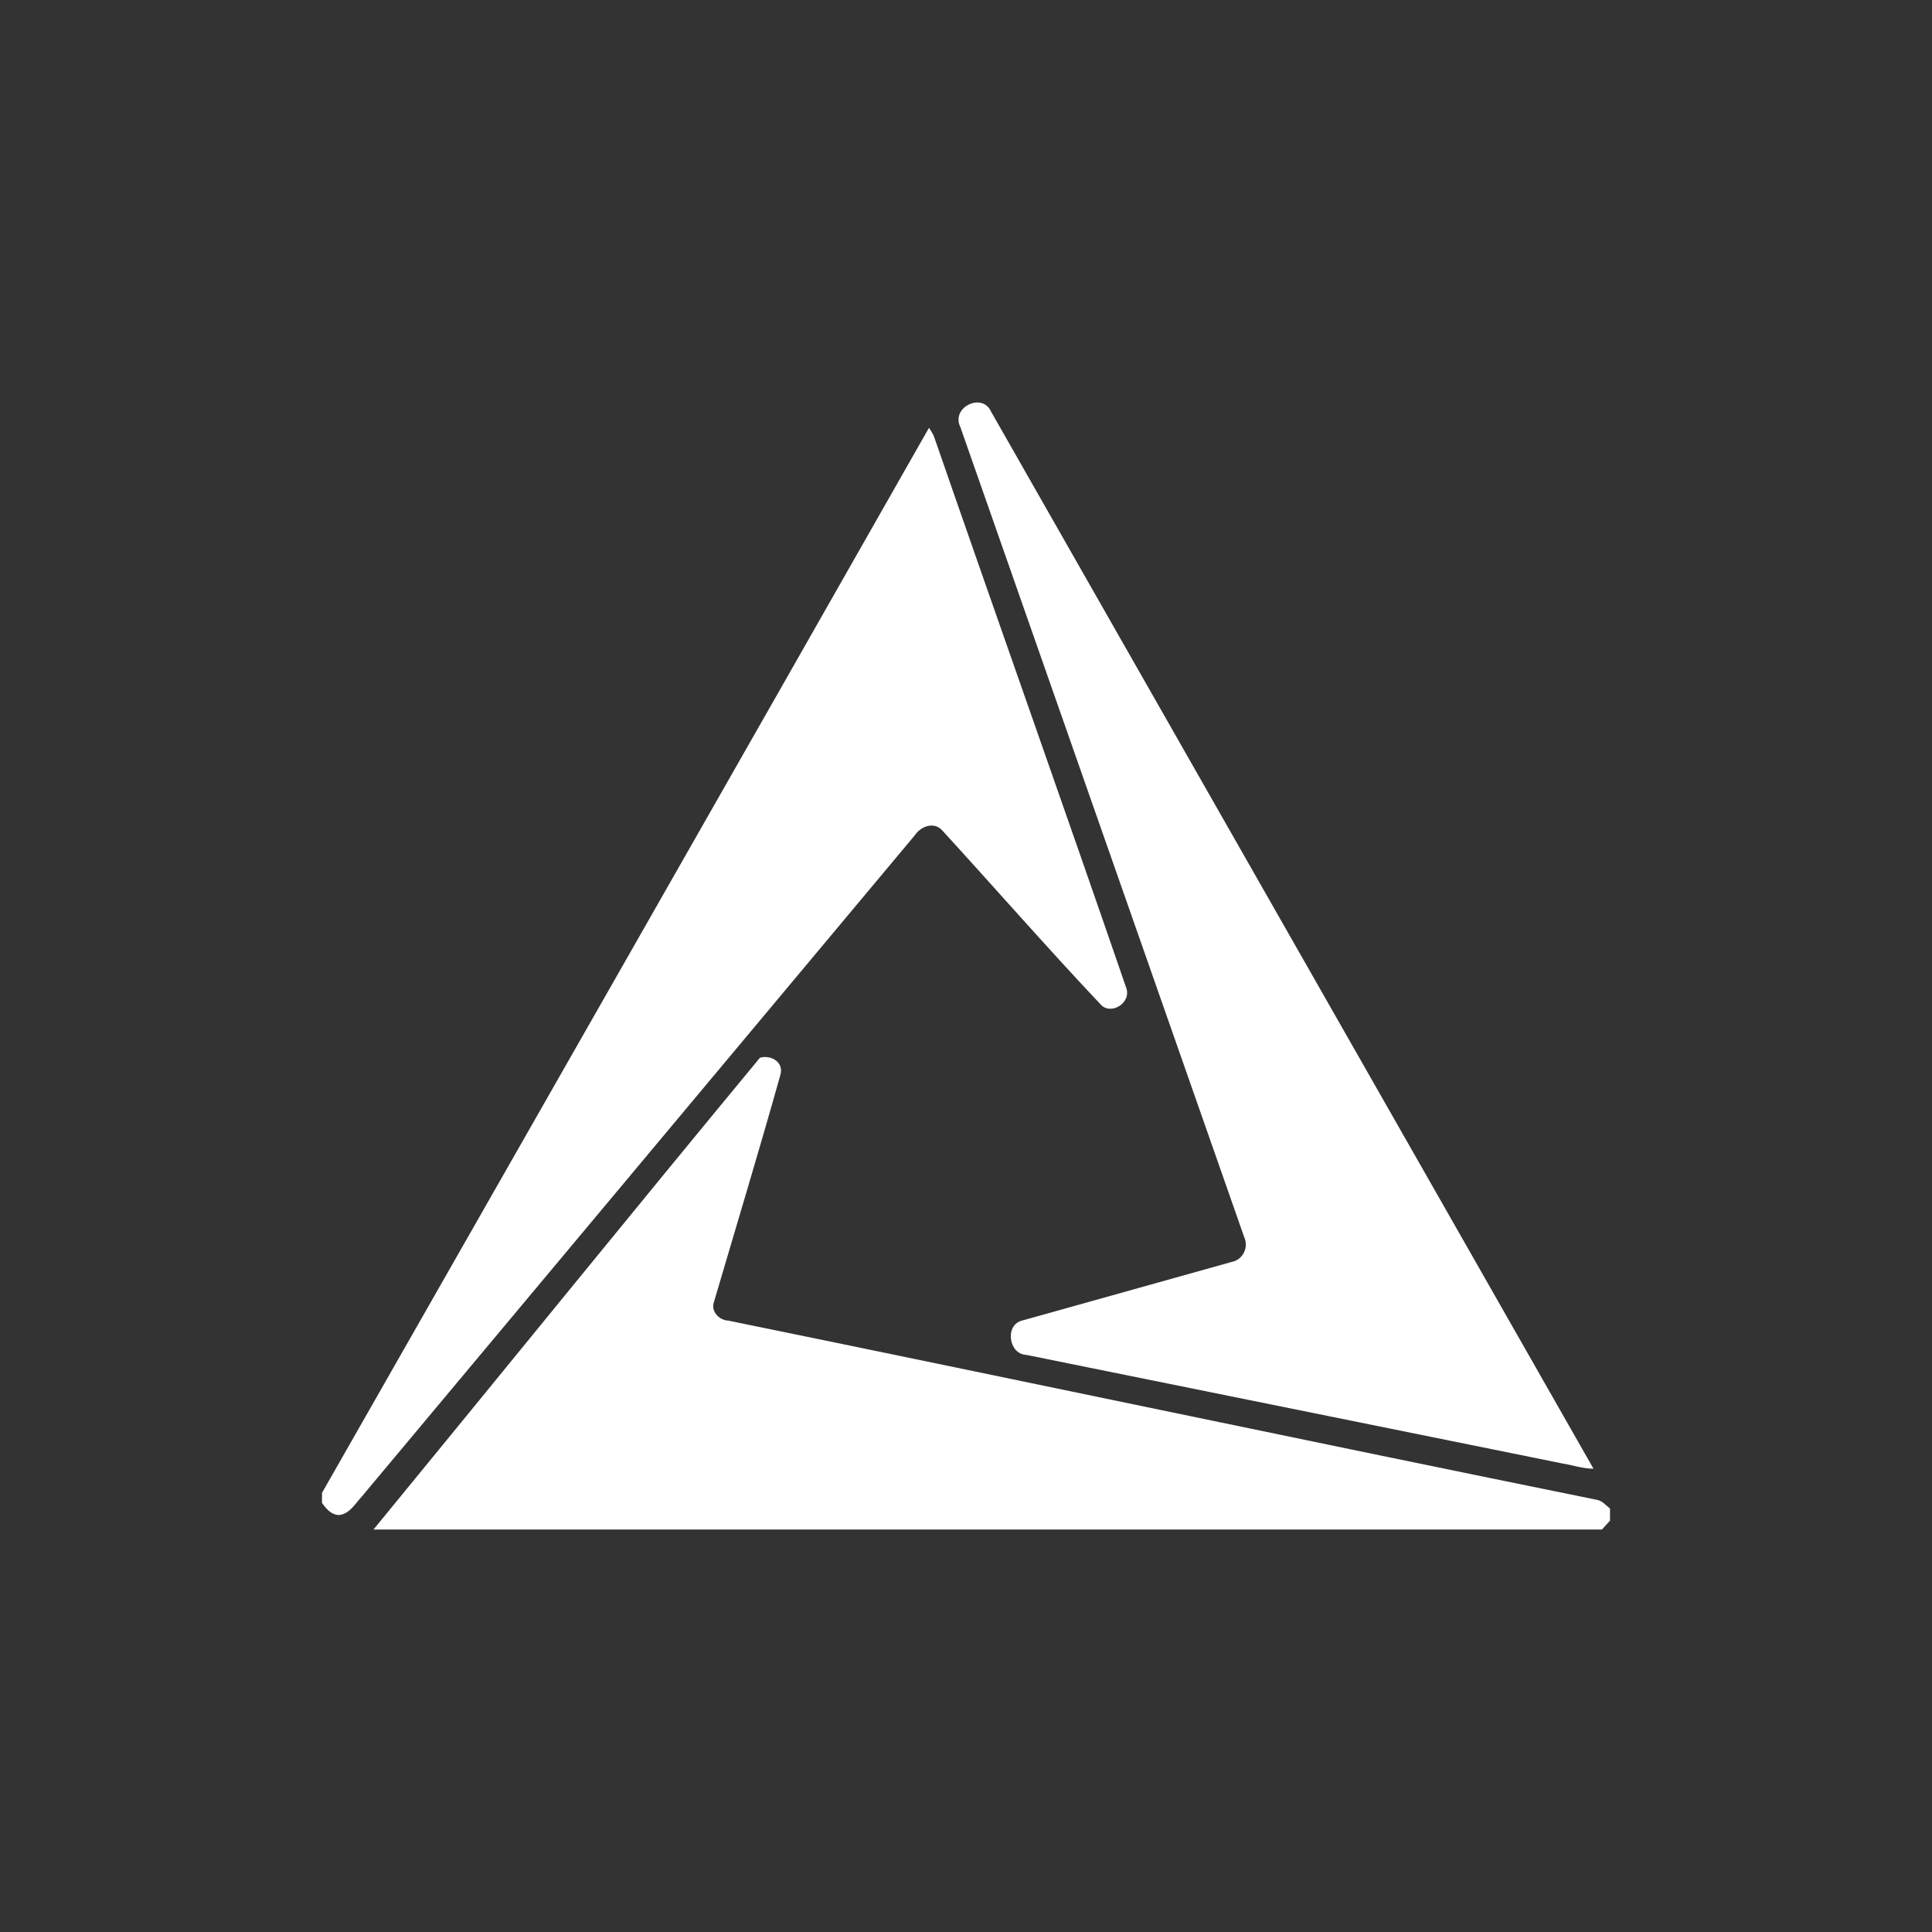 <svg width="24" height="24" viewBox="0 0 24 24" fill="none" xmlns="http://www.w3.org/2000/svg">
<rect x="0" y="0" width="24" height="24" fill="#333333" stroke="none"/>
<path d="M11.925 5.296C11.82 5.051 12.205 4.876 12.31 5.111L19.795 18.245C19.665 18.245 19.535 18.2 19.41 18.18L12.745 16.83C12.53 16.82 12.48 16.46 12.695 16.405L15.305 15.675C15.338 15.668 15.368 15.654 15.394 15.633C15.42 15.612 15.441 15.586 15.455 15.555C15.469 15.526 15.476 15.493 15.476 15.46C15.476 15.428 15.469 15.395 15.455 15.365L11.925 5.291V5.296Z" fill="white"/>
<path d="M11.54 5.315C11.565 5.35 11.59 5.39 11.605 5.43C12.395 7.71 13.205 9.99 13.99 12.27C14.06 12.46 13.795 12.62 13.67 12.475C12.995 11.76 12.355 11.025 11.695 10.305C11.59 10.205 11.435 10.27 11.365 10.375L4.495 18.59C4.415 18.675 4.345 18.805 4.215 18.82C4.115 18.82 4.055 18.745 4 18.67V18.545C6.515 14.135 9.03 9.73 11.54 5.315Z" fill="white"/>
<path d="M9.44 13.14C9.57 13.1 9.74 13.19 9.695 13.35C9.43 14.295 9.145 15.235 8.87 16.17C8.825 16.29 8.935 16.4 9.045 16.405C12.64 17.14 16.235 17.9 19.83 18.63C19.9 18.64 19.945 18.695 20 18.74V18.89L19.9 19H4.64C6.24 17.05 7.835 15.08 9.44 13.14Z" fill="white"/>
</svg>
